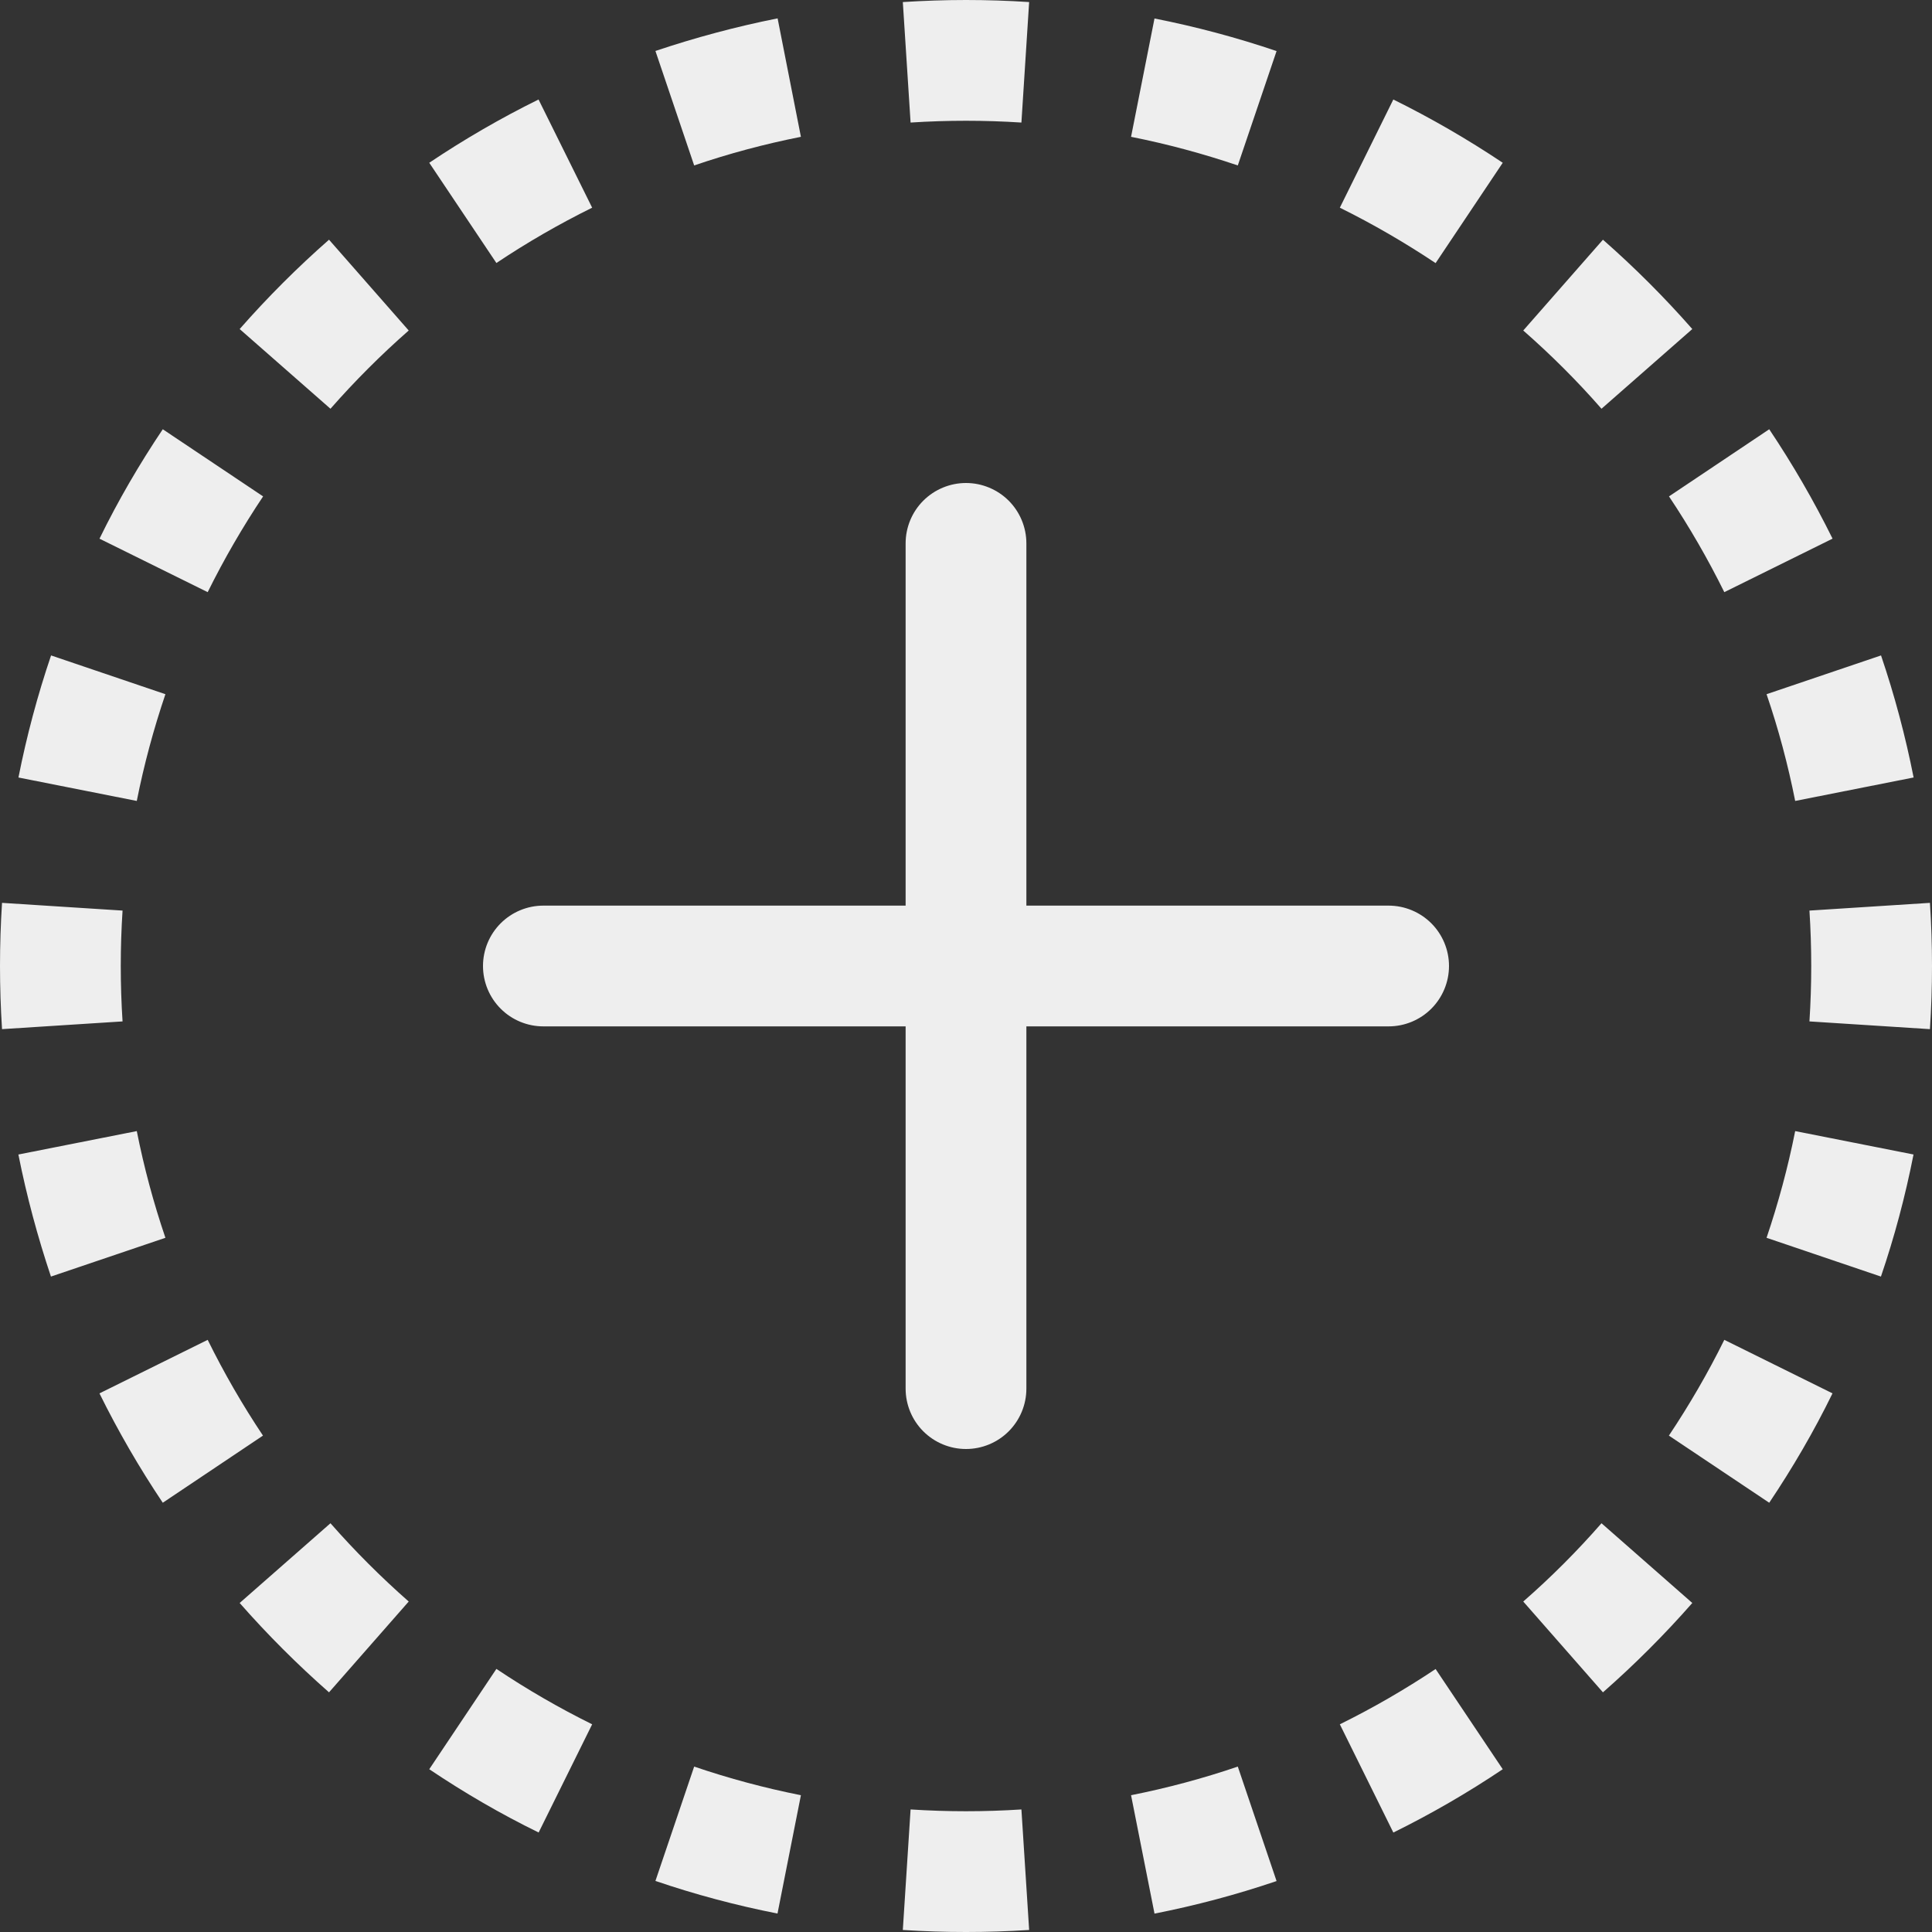 <svg width="60" height="60" viewBox="0 0 60 60" fill="none" xmlns="http://www.w3.org/2000/svg">
<rect x="0" y="0" width="60" height="60" fill="#333333" stroke="none"/>
<path d="M30 0C29.34 0 28.687 0.023 28.038 0.064L28.279 3.806C29.425 3.732 30.575 3.732 31.721 3.806L31.961 0.064C31.308 0.021 30.654 0 30 0V0ZM24.15 0.57C22.852 0.829 21.585 1.17 20.355 1.583L21.558 5.138C22.635 4.77 23.741 4.474 24.873 4.249L24.15 0.574V0.57ZM39.645 1.586C38.405 1.166 37.138 0.828 35.854 0.574L35.126 4.249C36.259 4.474 37.365 4.774 38.441 5.138L39.645 1.586V1.586ZM46.669 5.055C45.58 4.327 44.445 3.67 43.271 3.09L41.61 6.45C42.641 6.96 43.635 7.538 44.584 8.171L46.669 5.055V5.055ZM16.725 3.09C15.547 3.671 14.415 4.328 13.331 5.055L15.416 8.168C16.369 7.531 17.362 6.958 18.39 6.45L16.725 3.09ZM10.218 7.444C9.236 8.306 8.306 9.236 7.443 10.219L10.263 12.694C11.021 11.831 11.831 11.021 12.693 10.264L10.218 7.444ZM52.556 10.219C51.692 9.235 50.765 8.308 49.781 7.444L47.306 10.264C48.169 11.021 48.982 11.831 49.736 12.694L52.556 10.219ZM56.91 16.725C56.33 15.552 55.673 14.418 54.945 13.331L51.832 15.416C52.466 16.365 53.04 17.359 53.55 18.39L56.91 16.729V16.725ZM5.055 13.331C4.327 14.415 3.667 15.548 3.09 16.729L6.45 18.39C6.96 17.359 7.537 16.365 8.171 15.416L5.055 13.331V13.331ZM1.586 20.355C1.165 21.595 0.827 22.862 0.573 24.146L4.248 24.874C4.473 23.741 4.773 22.635 5.137 21.559L1.586 20.355V20.355ZM59.43 24.15C59.176 22.864 58.838 21.596 58.417 20.355L54.862 21.559C55.23 22.635 55.526 23.741 55.751 24.874L59.426 24.146L59.43 24.15ZM0.063 28.039C-0.021 29.345 -0.021 30.655 0.063 31.961L3.806 31.721C3.732 30.575 3.732 29.425 3.806 28.279L0.063 28.039V28.039ZM60 30C60 29.346 59.979 28.692 59.936 28.039L56.194 28.279C56.268 29.425 56.268 30.575 56.194 31.721L59.936 31.961C59.979 31.308 60 30.654 60 30V30ZM0.57 35.85C0.828 37.148 1.17 38.415 1.582 39.645L5.137 38.441C4.768 37.357 4.471 36.25 4.248 35.127L0.573 35.854L0.57 35.85ZM58.414 39.645C58.834 38.415 59.171 37.148 59.426 35.854L55.751 35.127C55.526 36.259 55.226 37.365 54.862 38.441L58.414 39.645V39.645ZM3.09 43.275C3.67 44.448 4.326 45.582 5.055 46.669L8.167 44.584C7.53 43.631 6.957 42.638 6.45 41.61L3.09 43.272V43.275ZM54.945 46.669C55.672 45.585 56.333 44.453 56.91 43.272L53.55 41.61C53.04 42.642 52.462 43.635 51.829 44.584L54.945 46.669V46.669ZM7.443 49.782C8.306 50.764 9.236 51.694 10.218 52.557L12.693 49.737C11.832 48.98 11.02 48.168 10.263 47.306L7.443 49.782V49.782ZM49.781 52.557C50.764 51.694 51.694 50.764 52.556 49.782L49.736 47.306C48.982 48.169 48.169 48.983 47.306 49.737L49.781 52.557ZM43.275 56.91C44.452 56.329 45.585 55.673 46.669 54.945L44.584 51.833C43.63 52.469 42.637 53.043 41.61 53.55L43.271 56.91H43.275ZM13.331 54.945C14.415 55.673 15.547 56.333 16.728 56.91L18.39 53.55C17.362 53.042 16.369 52.467 15.416 51.829L13.331 54.945V54.945ZM20.355 58.414C21.585 58.834 22.852 59.172 24.146 59.427L24.873 55.752C23.75 55.529 22.643 55.232 21.558 54.863L20.355 58.414V58.414ZM35.85 59.43C37.136 59.177 38.404 58.839 39.645 58.418L38.441 54.863C37.357 55.232 36.249 55.529 35.126 55.752L35.854 59.427L35.85 59.43ZM28.038 59.937C29.345 60.021 30.655 60.021 31.961 59.937L31.721 56.194C30.575 56.268 29.425 56.268 28.279 56.194L28.038 59.937V59.937ZM31.875 16.875C31.875 16.378 31.677 15.901 31.326 15.549C30.974 15.198 30.497 15 30 15C29.503 15 29.026 15.198 28.674 15.549C28.322 15.901 28.125 16.378 28.125 16.875V28.125H16.875C16.377 28.125 15.9 28.323 15.549 28.674C15.197 29.026 15 29.503 15 30C15 30.497 15.197 30.974 15.549 31.326C15.9 31.678 16.377 31.875 16.875 31.875H28.125V43.125C28.125 43.623 28.322 44.099 28.674 44.451C29.026 44.803 29.503 45 30 45C30.497 45 30.974 44.803 31.326 44.451C31.677 44.099 31.875 43.623 31.875 43.125V31.875H43.125C43.622 31.875 44.099 31.678 44.451 31.326C44.802 30.974 45 30.497 45 30C45 29.503 44.802 29.026 44.451 28.674C44.099 28.323 43.622 28.125 43.125 28.125H31.875V16.875Z" fill="#EEEEEE"/>
</svg>
